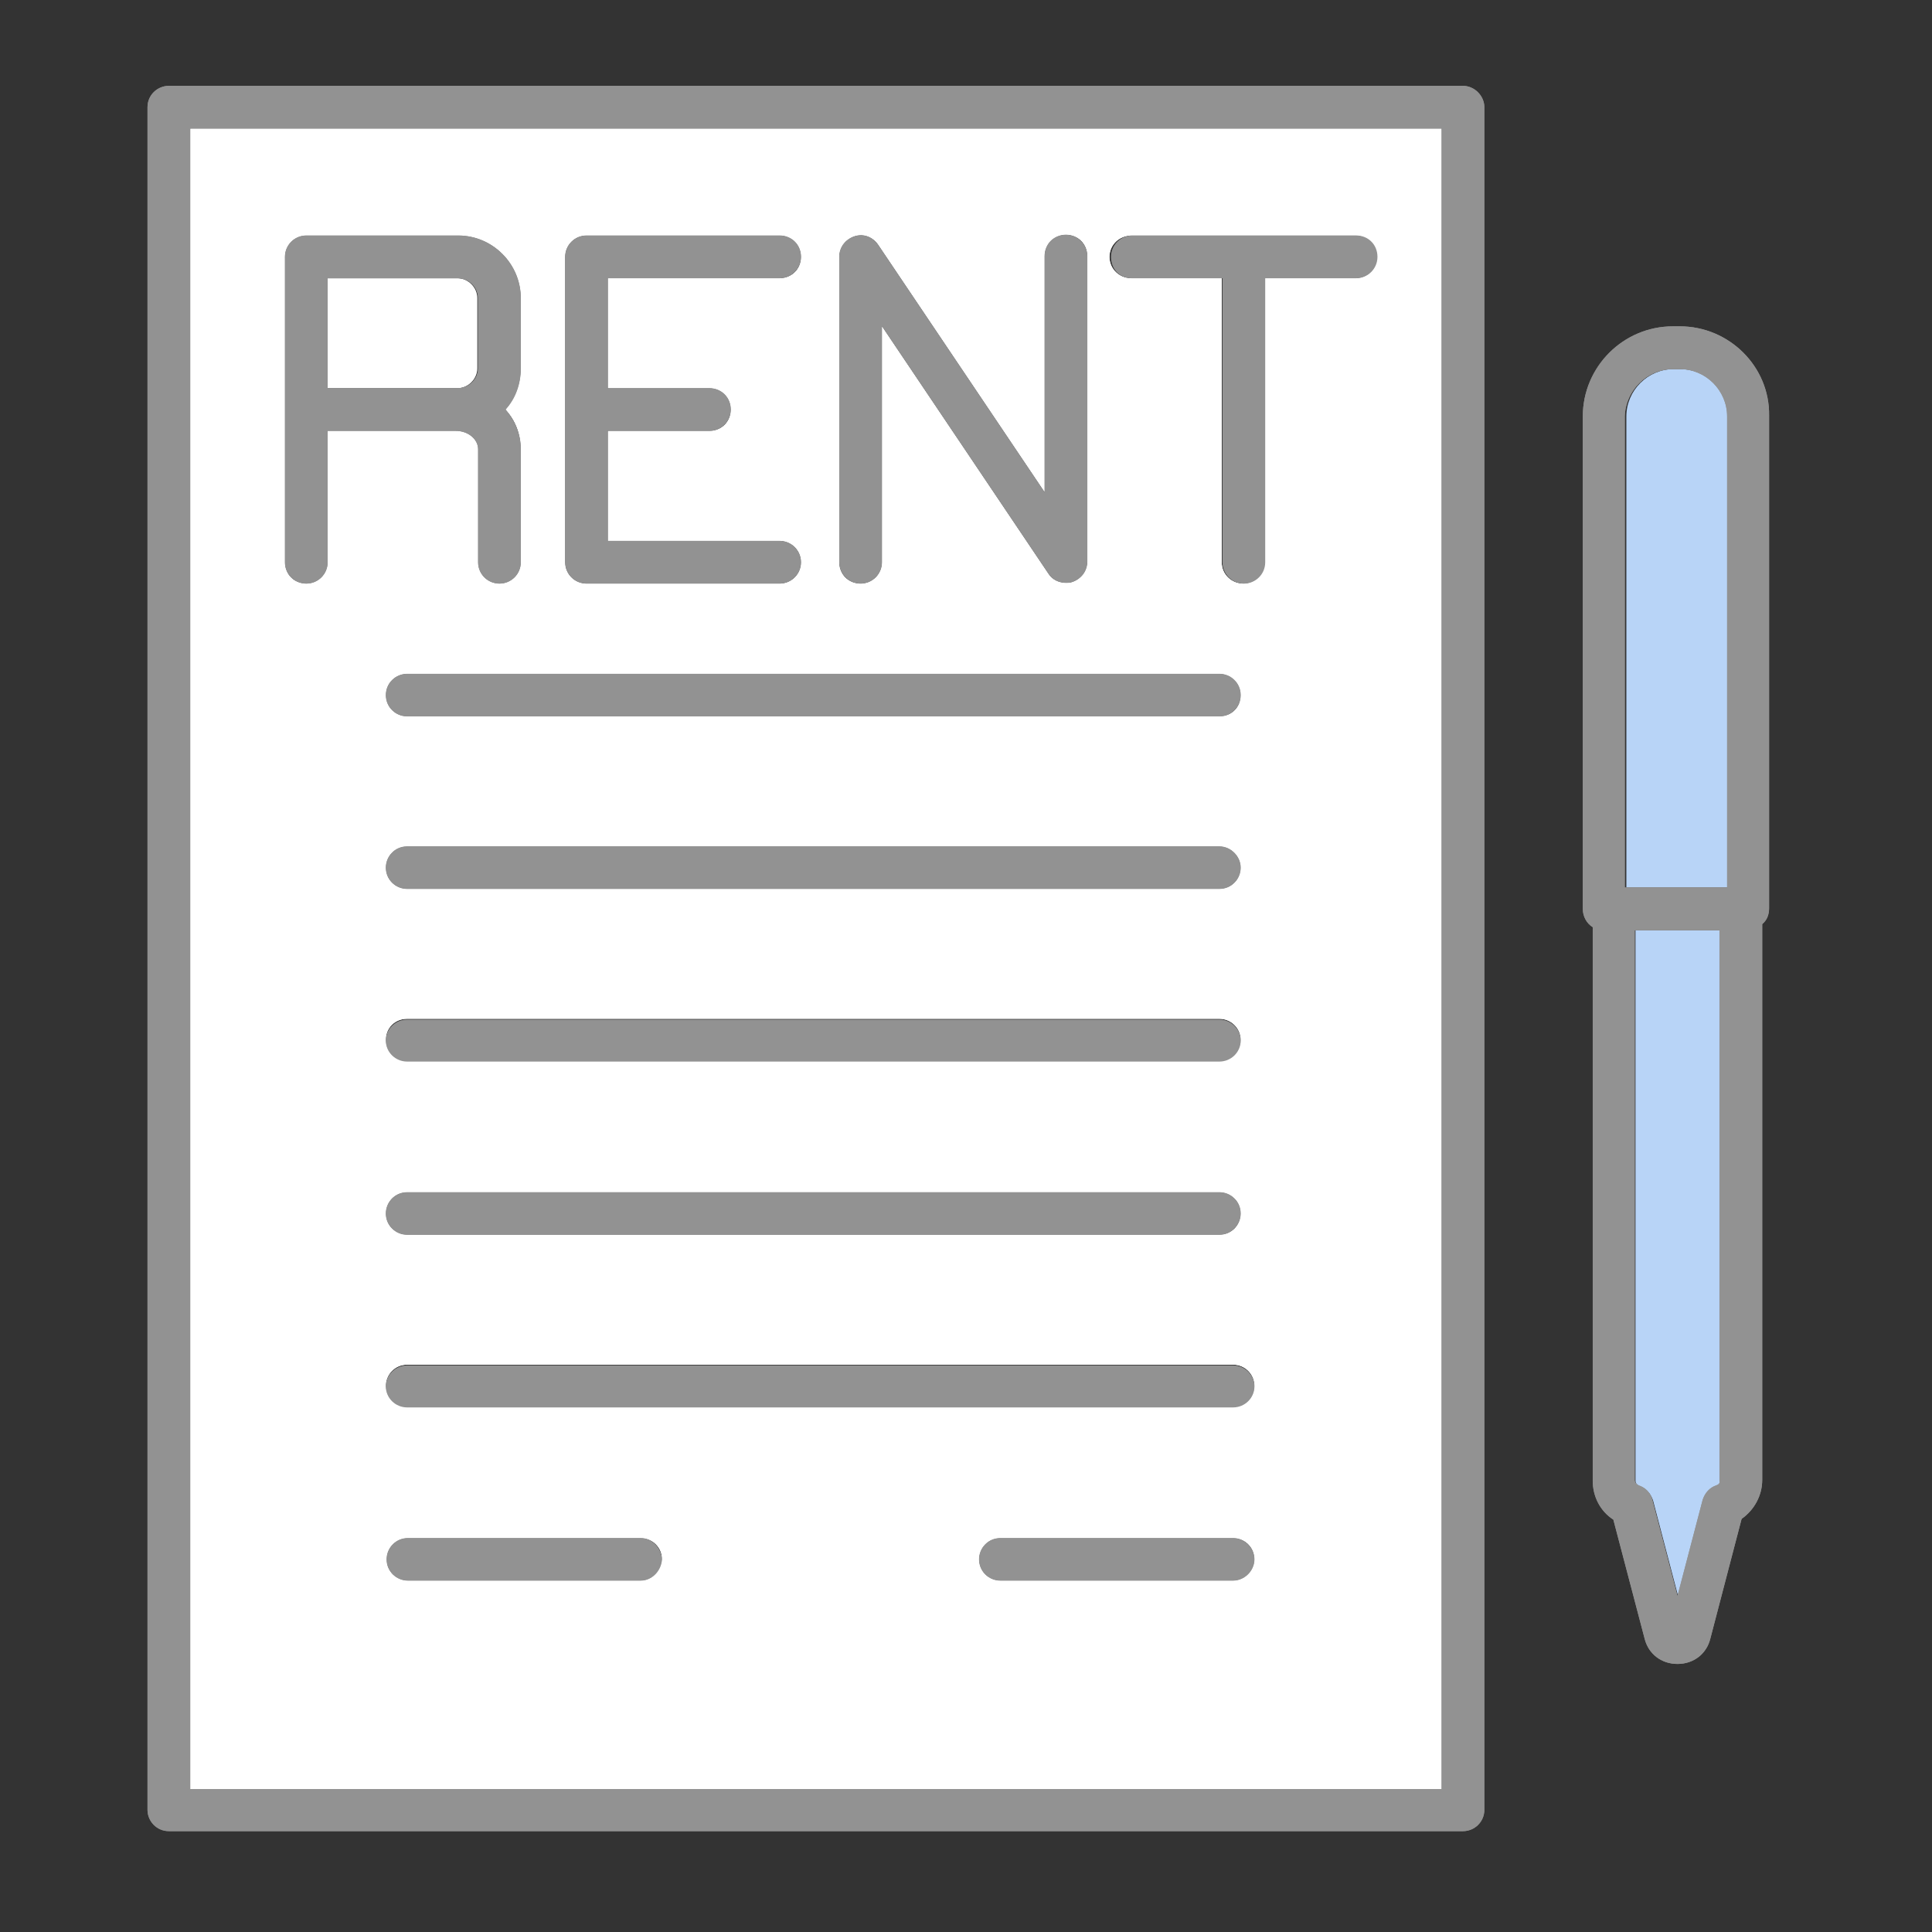 <svg width="101" height="101" viewBox="0 0 101 101" fill="none" xmlns="http://www.w3.org/2000/svg">
<rect x="0" y="0" width="101" height="101" fill="#333333" stroke="none"/>
<path d="M75.363 6.723H9.946V93.532H75.363V6.723ZM64.866 45.358C64.866 45.957 64.387 46.476 63.748 46.476H21.281C20.683 46.476 20.164 45.997 20.164 45.358C20.164 44.76 20.643 44.241 21.281 44.241H63.748C64.347 44.241 64.866 44.76 64.866 45.358ZM21.281 64.556C20.683 64.556 20.164 64.077 20.164 63.438C20.164 62.84 20.643 62.321 21.281 62.321H63.748C64.347 62.321 64.866 62.8 64.866 63.438C64.866 64.037 64.387 64.556 63.748 64.556H21.281ZM21.281 35.22H63.748C64.347 35.22 64.866 35.699 64.866 36.338C64.866 36.977 64.387 37.456 63.748 37.456H21.281C20.683 37.456 20.164 36.977 20.164 36.338C20.164 35.699 20.683 35.22 21.281 35.22ZM63.748 55.496H21.281C20.683 55.496 20.164 55.017 20.164 54.378C20.164 53.74 20.643 53.261 21.281 53.261H63.748C64.347 53.261 64.866 53.74 64.866 54.378C64.866 55.017 64.347 55.496 63.748 55.496ZM59.158 12.311H70.853C71.451 12.311 71.97 12.79 71.97 13.428C71.97 14.067 71.491 14.546 70.853 14.546H66.103V29.393C66.103 29.992 65.624 30.511 64.986 30.511C64.387 30.511 63.868 30.032 63.868 29.393V14.546H59.118C58.52 14.546 58.001 14.067 58.001 13.428C58.001 12.79 58.52 12.311 59.158 12.311ZM43.872 13.428C43.872 12.949 44.191 12.51 44.67 12.351C45.149 12.191 45.628 12.39 45.907 12.79L54.608 25.721V13.388C54.608 12.79 55.087 12.271 55.726 12.271C56.364 12.271 56.843 12.75 56.843 13.388V29.353C56.843 29.832 56.524 30.271 56.045 30.431C55.925 30.471 55.846 30.471 55.726 30.471C55.367 30.471 55.007 30.311 54.808 29.992L46.107 17.06V29.393C46.107 29.992 45.628 30.511 44.989 30.511C44.351 30.511 43.872 30.032 43.872 29.393V13.428ZM29.543 13.428C29.543 12.829 30.022 12.311 30.661 12.311H40.759C41.357 12.311 41.876 12.79 41.876 13.428C41.876 14.067 41.397 14.546 40.759 14.546H31.778V20.293H37.087C37.685 20.293 38.204 20.772 38.204 21.411C38.204 22.049 37.725 22.528 37.087 22.528H31.778V28.276H40.759C41.357 28.276 41.876 28.755 41.876 29.393C41.876 29.992 41.397 30.511 40.759 30.511H30.661C30.062 30.511 29.543 30.032 29.543 29.393V13.428ZM14.895 21.411V13.428C14.895 12.829 15.374 12.311 16.013 12.311H23.956C25.752 12.311 27.228 13.787 27.228 15.584V19.256C27.228 20.094 26.909 20.852 26.43 21.411C26.949 21.97 27.228 22.688 27.228 23.486V29.393C27.228 29.992 26.749 30.511 26.111 30.511C25.512 30.511 24.993 30.032 24.993 29.393V23.486C24.993 22.967 24.474 22.528 23.836 22.528H17.131V29.393C17.131 29.992 16.652 30.511 16.013 30.511C15.374 30.511 14.895 30.032 14.895 29.393V21.411ZM33.495 82.636H21.321C20.723 82.636 20.204 82.157 20.204 81.519C20.204 80.92 20.683 80.401 21.321 80.401H33.495C34.093 80.401 34.612 80.88 34.612 81.519C34.572 82.118 34.093 82.636 33.495 82.636ZM64.467 82.636H52.293C51.695 82.636 51.176 82.157 51.176 81.519C51.176 80.92 51.655 80.401 52.293 80.401H64.467C65.065 80.401 65.584 80.88 65.584 81.519C65.584 82.118 65.065 82.636 64.467 82.636ZM64.467 73.576H21.281C20.683 73.576 20.164 73.097 20.164 72.459C20.164 71.86 20.643 71.341 21.281 71.341H64.467C65.065 71.341 65.584 71.82 65.584 72.459C65.584 73.097 65.065 73.576 64.467 73.576Z" fill="white"/>
<path d="M76.48 4.488H8.829C8.23 4.488 7.711 4.967 7.711 5.605V70.942V94.61C7.711 95.209 8.19 95.728 8.829 95.728H76.48C77.079 95.728 77.598 95.249 77.598 94.61V17.18V5.605C77.598 5.006 77.079 4.488 76.48 4.488ZM9.946 93.532V6.723H75.362V93.532H9.946Z" fill="#929292"/>
<path d="M85.5 48.631V77.408C85.5 77.567 85.62 77.647 85.7 77.687C86.059 77.807 86.298 78.086 86.418 78.445L87.735 83.474L89.052 78.445C89.132 78.086 89.411 77.807 89.771 77.687C89.85 77.647 89.97 77.567 89.97 77.408V48.631H85.5Z" fill="#B8D4F7"/>
<path d="M84.982 46.396H90.331V21.77C90.331 20.413 89.213 19.295 87.856 19.295H87.497C86.14 19.295 85.022 20.413 85.022 21.77V46.396H84.982Z" fill="#B8D4F7"/>
<path d="M87.814 17.06H87.455C84.861 17.06 82.745 19.175 82.745 21.77V47.513C82.745 47.912 82.945 48.272 83.264 48.471V77.408C83.264 78.246 83.663 79.004 84.342 79.443L85.978 85.669C86.178 86.468 86.856 86.987 87.694 86.987C88.532 86.987 89.211 86.468 89.41 85.669L91.047 79.403C91.725 78.924 92.124 78.166 92.124 77.368V48.311C92.364 48.112 92.484 47.833 92.484 47.473V21.73C92.524 19.175 90.408 17.06 87.814 17.06ZM89.73 77.647C89.371 77.767 89.131 78.046 89.011 78.405L87.694 83.434L86.377 78.405C86.297 78.046 86.018 77.767 85.659 77.647C85.579 77.607 85.459 77.527 85.459 77.368V48.631H89.889V77.408C89.929 77.527 89.85 77.607 89.73 77.647ZM87.455 19.295H87.814C89.171 19.295 90.289 20.413 90.289 21.77V46.396H84.94V21.77C84.98 20.413 86.098 19.295 87.455 19.295Z" fill="#929292"/>
<path d="M63.748 44.24H21.282C20.683 44.24 20.164 44.719 20.164 45.358C20.164 45.956 20.643 46.475 21.282 46.475H63.748C64.347 46.475 64.866 45.996 64.866 45.358C64.866 44.759 64.347 44.24 63.748 44.24Z" fill="#929292"/>
<path d="M21.282 37.456H63.748C64.347 37.456 64.866 36.977 64.866 36.338C64.866 35.7 64.387 35.221 63.748 35.221H21.282C20.683 35.221 20.164 35.7 20.164 36.338C20.164 36.977 20.683 37.456 21.282 37.456Z" fill="#929292"/>
<path d="M63.748 53.301H21.282C20.683 53.301 20.164 53.78 20.164 54.418C20.164 55.057 20.643 55.536 21.282 55.536H63.748C64.347 55.536 64.866 55.057 64.866 54.418C64.866 53.78 64.347 53.301 63.748 53.301Z" fill="#929292"/>
<path d="M64.866 63.439C64.866 62.84 64.387 62.321 63.748 62.321H21.282C20.683 62.321 20.164 62.8 20.164 63.439C20.164 64.037 20.643 64.556 21.282 64.556H63.748C64.347 64.556 64.866 64.037 64.866 63.439Z" fill="#929292"/>
<path d="M64.467 71.381H21.282C20.683 71.381 20.164 71.86 20.164 72.499C20.164 73.097 20.643 73.616 21.282 73.616H64.467C65.066 73.616 65.585 73.137 65.585 72.499C65.585 71.86 65.066 71.381 64.467 71.381Z" fill="#929292"/>
<path d="M33.494 80.401H21.321C20.722 80.401 20.203 80.88 20.203 81.519C20.203 82.118 20.682 82.636 21.321 82.636H33.494C34.093 82.636 34.612 82.158 34.612 81.519C34.572 80.92 34.093 80.401 33.494 80.401Z" fill="#929292"/>
<path d="M64.468 80.401H52.294C51.696 80.401 51.177 80.88 51.177 81.519C51.177 82.118 51.656 82.636 52.294 82.636H64.468C65.066 82.636 65.585 82.158 65.585 81.519C65.585 80.92 65.066 80.401 64.468 80.401Z" fill="#929292"/>
<path d="M23.915 20.293C24.474 20.293 24.953 19.814 24.953 19.255V15.583C24.953 15.025 24.474 14.546 23.915 14.546H17.09V20.293H23.795H23.915Z" fill="white"/>
<path d="M16.012 30.51C16.611 30.51 17.13 30.032 17.13 29.393V22.528H23.835C24.474 22.528 24.992 22.967 24.992 23.486V29.393C24.992 29.992 25.471 30.51 26.11 30.51C26.709 30.51 27.227 30.032 27.227 29.393V23.486C27.227 22.688 26.908 21.969 26.429 21.41C26.948 20.852 27.227 20.093 27.227 19.255V15.583C27.227 13.787 25.751 12.31 23.955 12.31H16.012C15.413 12.31 14.895 12.789 14.895 13.428V21.41V29.393C14.895 29.992 15.373 30.51 16.012 30.51ZM17.13 14.546H23.955C24.513 14.546 24.992 15.024 24.992 15.583V19.255C24.992 19.814 24.513 20.293 23.955 20.293H23.835H17.13V14.546Z" fill="#929292"/>
<path d="M75.363 6.723H9.946V93.532H75.363V6.723ZM64.866 45.358C64.866 45.957 64.387 46.476 63.748 46.476H21.281C20.683 46.476 20.164 45.997 20.164 45.358C20.164 44.76 20.643 44.241 21.281 44.241H63.748C64.347 44.241 64.866 44.76 64.866 45.358ZM21.281 64.556C20.683 64.556 20.164 64.077 20.164 63.438C20.164 62.84 20.643 62.321 21.281 62.321H63.748C64.347 62.321 64.866 62.8 64.866 63.438C64.866 64.037 64.387 64.556 63.748 64.556H21.281ZM21.281 35.22H63.748C64.347 35.22 64.866 35.699 64.866 36.338C64.866 36.977 64.387 37.456 63.748 37.456H21.281C20.683 37.456 20.164 36.977 20.164 36.338C20.164 35.699 20.683 35.22 21.281 35.22ZM63.748 55.496H21.281C20.683 55.496 20.164 55.017 20.164 54.378C20.164 53.74 20.643 53.261 21.281 53.261H63.748C64.347 53.261 64.866 53.74 64.866 54.378C64.866 55.017 64.347 55.496 63.748 55.496ZM59.158 12.311H70.853C71.451 12.311 71.97 12.79 71.97 13.428C71.97 14.067 71.491 14.546 70.853 14.546H66.103V29.393C66.103 29.992 65.624 30.511 64.986 30.511C64.387 30.511 63.868 30.032 63.868 29.393V14.546H59.118C58.52 14.546 58.001 14.067 58.001 13.428C58.001 12.79 58.52 12.311 59.158 12.311ZM43.872 13.428C43.872 12.949 44.191 12.51 44.67 12.351C45.149 12.191 45.628 12.39 45.907 12.79L54.608 25.721V13.388C54.608 12.79 55.087 12.271 55.726 12.271C56.364 12.271 56.843 12.75 56.843 13.388V29.353C56.843 29.832 56.524 30.271 56.045 30.431C55.925 30.471 55.846 30.471 55.726 30.471C55.367 30.471 55.007 30.311 54.808 29.992L46.107 17.06V29.393C46.107 29.992 45.628 30.511 44.989 30.511C44.351 30.511 43.872 30.032 43.872 29.393V13.428ZM29.543 13.428C29.543 12.829 30.022 12.311 30.661 12.311H40.759C41.357 12.311 41.876 12.79 41.876 13.428C41.876 14.067 41.397 14.546 40.759 14.546H31.778V20.293H37.087C37.685 20.293 38.204 20.772 38.204 21.411C38.204 22.049 37.725 22.528 37.087 22.528H31.778V28.276H40.759C41.357 28.276 41.876 28.755 41.876 29.393C41.876 29.992 41.397 30.511 40.759 30.511H30.661C30.062 30.511 29.543 30.032 29.543 29.393V13.428ZM14.895 21.411V13.428C14.895 12.829 15.374 12.311 16.013 12.311H23.956C25.752 12.311 27.228 13.787 27.228 15.584V19.256C27.228 20.094 26.909 20.852 26.43 21.411C26.949 21.97 27.228 22.688 27.228 23.486V29.393C27.228 29.992 26.749 30.511 26.111 30.511C25.512 30.511 24.993 30.032 24.993 29.393V23.486C24.993 22.967 24.474 22.528 23.836 22.528H17.131V29.393C17.131 29.992 16.652 30.511 16.013 30.511C15.374 30.511 14.895 30.032 14.895 29.393V21.411ZM33.495 82.636H21.321C20.723 82.636 20.204 82.157 20.204 81.519C20.204 80.92 20.683 80.401 21.321 80.401H33.495C34.093 80.401 34.612 80.88 34.612 81.519C34.572 82.118 34.093 82.636 33.495 82.636ZM64.467 82.636H52.293C51.695 82.636 51.176 82.157 51.176 81.519C51.176 80.92 51.655 80.401 52.293 80.401H64.467C65.065 80.401 65.584 80.88 65.584 81.519C65.584 82.118 65.065 82.636 64.467 82.636ZM64.467 73.576H21.281C20.683 73.576 20.164 73.097 20.164 72.459C20.164 71.86 20.643 71.341 21.281 71.341H64.467C65.065 71.341 65.584 71.82 65.584 72.459C65.584 73.097 65.065 73.576 64.467 73.576Z" fill="white"/>
<path d="M76.48 4.488H8.829C8.23 4.488 7.711 4.967 7.711 5.605V70.942V94.61C7.711 95.209 8.19 95.728 8.829 95.728H76.48C77.079 95.728 77.598 95.249 77.598 94.61V17.18V5.605C77.598 5.006 77.079 4.488 76.48 4.488ZM9.946 93.532V6.723H75.362V93.532H9.946Z" fill="#929292"/>
<path d="M87.814 17.06H87.455C84.861 17.06 82.745 19.175 82.745 21.77V47.513C82.745 47.912 82.945 48.272 83.264 48.471V77.408C83.264 78.246 83.663 79.004 84.342 79.443L85.978 85.669C86.178 86.468 86.856 86.987 87.694 86.987C88.532 86.987 89.211 86.468 89.41 85.669L91.047 79.403C91.725 78.924 92.124 78.166 92.124 77.368V48.311C92.364 48.112 92.484 47.833 92.484 47.473V21.73C92.524 19.175 90.408 17.06 87.814 17.06ZM89.73 77.647C89.371 77.767 89.131 78.046 89.011 78.405L87.694 83.434L86.377 78.405C86.297 78.046 86.018 77.767 85.659 77.647C85.579 77.607 85.459 77.527 85.459 77.368V48.631H89.889V77.408C89.929 77.527 89.85 77.607 89.73 77.647ZM87.455 19.295H87.814C89.171 19.295 90.289 20.413 90.289 21.77V46.396H84.94V21.77C84.98 20.413 86.098 19.295 87.455 19.295Z" fill="#929292"/>
<path d="M16.012 30.51C16.611 30.51 17.13 30.032 17.13 29.393V22.528H23.835C24.474 22.528 24.992 22.967 24.992 23.486V29.393C24.992 29.992 25.471 30.51 26.11 30.51C26.709 30.51 27.227 30.032 27.227 29.393V23.486C27.227 22.688 26.908 21.969 26.429 21.41C26.948 20.852 27.227 20.093 27.227 19.255V15.583C27.227 13.787 25.751 12.31 23.955 12.31H16.012C15.413 12.31 14.895 12.789 14.895 13.428V21.41V29.393C14.895 29.992 15.373 30.51 16.012 30.51ZM17.13 14.546H23.955C24.513 14.546 24.992 15.024 24.992 15.583V19.255C24.992 19.814 24.513 20.293 23.955 20.293H23.835H17.13V14.546Z" fill="#929292"/>
<path d="M30.66 30.51H40.758C41.357 30.51 41.876 30.032 41.876 29.393C41.876 28.794 41.397 28.275 40.758 28.275H31.778V22.528H37.087C37.685 22.528 38.204 22.049 38.204 21.41C38.204 20.772 37.725 20.293 37.087 20.293H31.778V14.546H40.758C41.357 14.546 41.876 14.066 41.876 13.428C41.876 12.789 41.397 12.31 40.758 12.31H30.66C30.062 12.31 29.543 12.789 29.543 13.428V29.393C29.543 29.992 30.022 30.51 30.66 30.51Z" fill="#929292"/>
<path d="M44.99 30.511C45.588 30.511 46.107 30.032 46.107 29.393V17.06L54.808 29.992C55.008 30.311 55.367 30.471 55.726 30.471C55.846 30.471 55.926 30.471 56.045 30.431C56.524 30.271 56.844 29.872 56.844 29.353V13.388C56.844 12.79 56.365 12.271 55.726 12.271C55.087 12.271 54.608 12.75 54.608 13.388V25.721L45.907 12.79C45.628 12.391 45.149 12.191 44.67 12.351C44.191 12.51 43.872 12.909 43.872 13.428V29.393C43.872 29.992 44.351 30.511 44.99 30.511Z" fill="#929292"/>
<path d="M59.158 14.546H63.907V29.393C63.907 29.992 64.386 30.51 65.025 30.51C65.624 30.51 66.142 30.032 66.142 29.393V14.546H70.892C71.491 14.546 72.01 14.066 72.01 13.428C72.01 12.789 71.531 12.31 70.892 12.31H59.198C58.599 12.31 58.08 12.789 58.08 13.428C58.08 14.066 58.519 14.546 59.158 14.546Z" fill="#929292"/>
</svg>